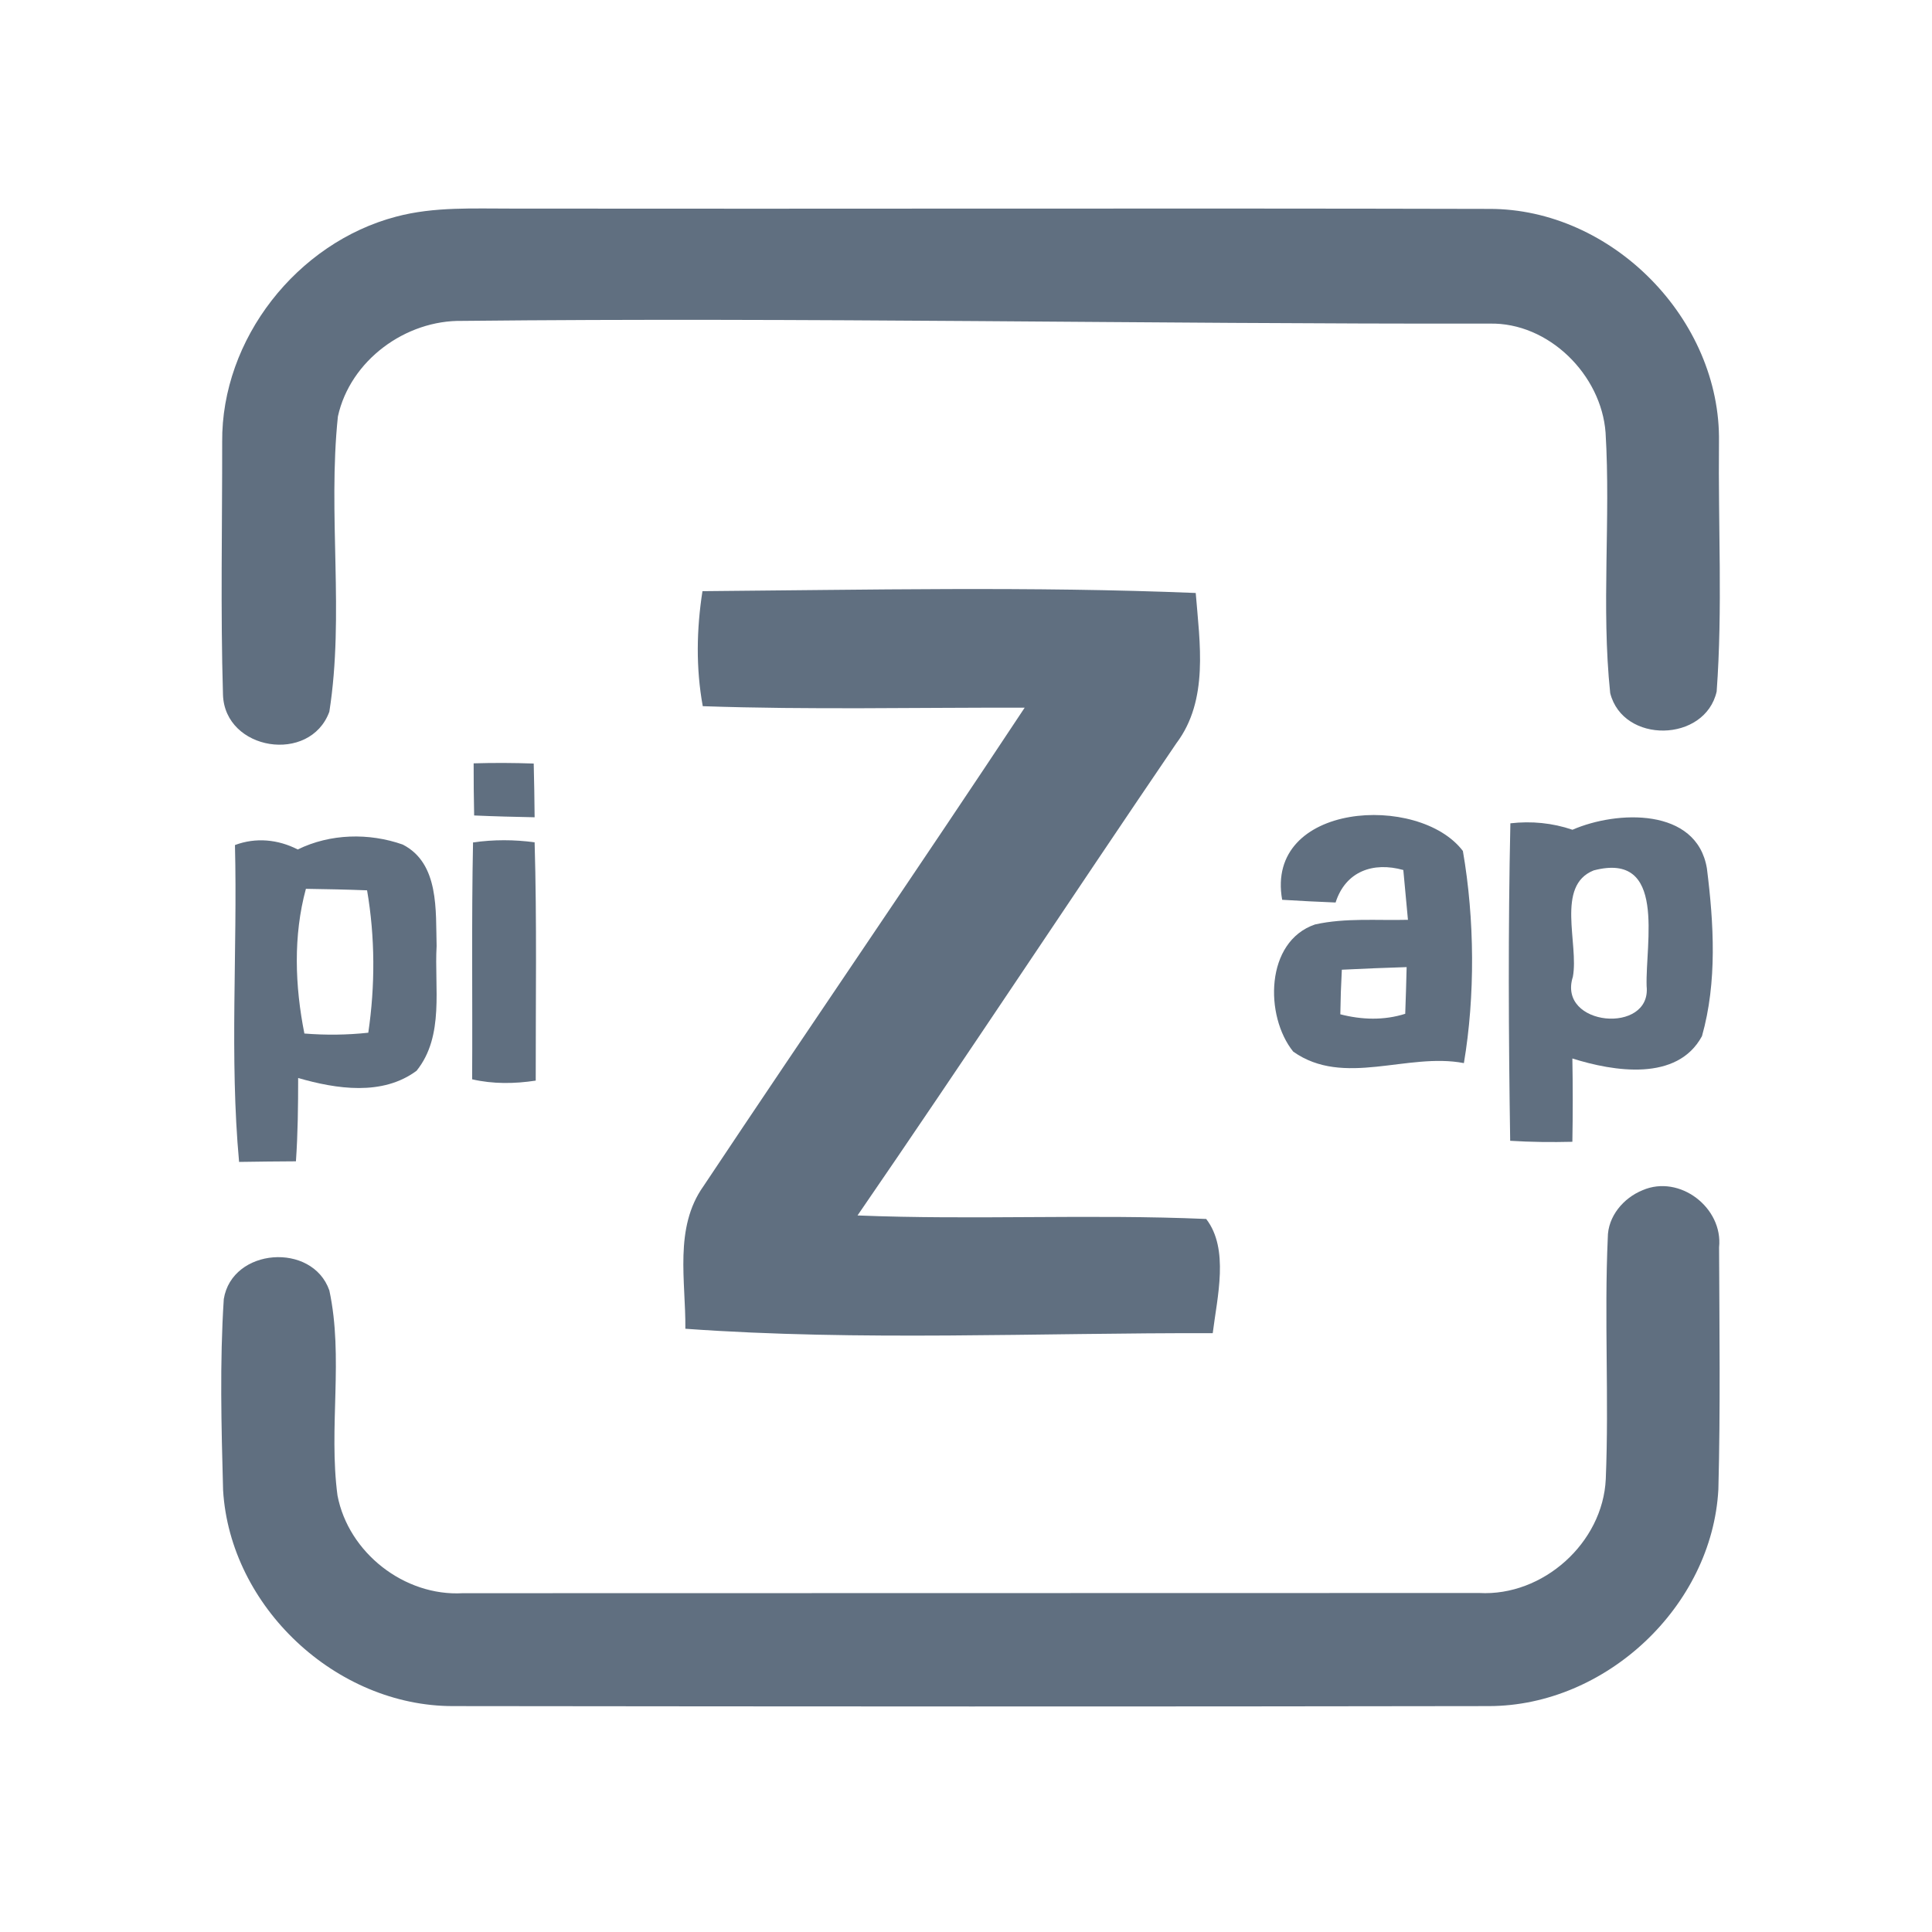 <?xml version="1.0" encoding="UTF-8" ?>
<!DOCTYPE svg PUBLIC "-//W3C//DTD SVG 1.1//EN" "http://www.w3.org/Graphics/SVG/1.1/DTD/svg11.dtd">
<svg width="192pt" height="192pt" viewBox="0 0 192 192" version="1.1" xmlns="http://www.w3.org/2000/svg">
<g id="#606f80ff">
<path fill="#606f80" opacity="1.00" d=" M 39.37 21.53 C 43.16 20.52 47.12 20.74 51.00 20.73 C 83.33 20.77 115.66 20.68 147.99 20.76 C 160.20 20.73 171.03 31.74 170.83 43.94 C 170.74 52.19 171.20 60.49 170.60 68.72 C 169.45 73.79 161.30 73.95 160.02 68.88 C 159.12 60.30 160.08 51.61 159.56 43.00 C 159.14 37.25 153.91 32.03 148.04 32.16 C 114.01 32.21 80.00 31.53 45.96 31.89 C 40.31 31.78 34.80 35.82 33.58 41.39 C 32.56 51.12 34.24 61.09 32.73 70.73 C 30.81 75.95 22.35 74.60 22.16 69.05 C 21.91 60.68 22.09 52.30 22.08 43.93 C 21.99 33.69 29.52 24.12 39.37 21.53 Z" />
<path fill="#606f80" opacity="1.00" d=" M 69.81 58.75 C 86.14 58.62 102.52 58.26 118.83 58.93 C 119.23 63.91 120.14 69.57 116.91 73.86 C 106.29 89.47 95.91 105.24 85.22 120.79 C 96.76 121.26 108.33 120.64 119.87 121.14 C 122.17 124.12 120.97 128.87 120.52 132.49 C 103.07 132.44 85.49 133.30 68.11 132.05 C 68.16 127.33 66.96 122.02 69.91 117.88 C 80.49 101.99 91.30 86.25 101.83 70.33 C 91.16 70.30 80.49 70.55 69.84 70.18 C 69.15 66.40 69.22 62.54 69.81 58.75 Z" />
<path fill="#606f80" opacity="1.00" d=" M 47.07 75.86 C 49.06 75.80 51.05 75.81 53.04 75.88 C 53.08 77.66 53.12 79.44 53.13 81.22 C 51.12 81.18 49.12 81.13 47.12 81.04 C 47.08 79.31 47.07 77.59 47.07 75.86 Z" />
<path fill="#606f80" opacity="1.00" d=" M 127.42 89.42 C 125.69 79.72 141.02 78.81 145.38 84.57 C 146.56 91.36 146.60 99.01 145.48 105.65 C 139.86 104.57 133.55 108.07 128.52 104.51 C 125.67 100.98 125.72 93.56 130.69 91.87 C 133.72 91.20 136.84 91.49 139.92 91.41 C 139.77 89.75 139.62 88.11 139.46 86.46 C 136.46 85.62 133.72 86.59 132.73 89.69 C 130.96 89.62 129.19 89.53 127.42 89.42 M 133.35 96.37 C 133.27 97.85 133.22 99.32 133.20 100.80 C 135.33 101.35 137.54 101.42 139.65 100.75 C 139.71 99.20 139.75 97.66 139.79 96.11 C 137.64 96.18 135.49 96.26 133.35 96.37 Z" />
<path fill="#606f80" opacity="1.00" d=" M 156.27 82.46 C 160.67 80.54 168.62 80.22 169.63 86.30 C 170.32 91.79 170.66 97.59 169.14 102.97 C 166.69 107.51 160.38 106.49 156.26 105.19 C 156.31 107.95 156.31 110.71 156.26 113.47 C 154.20 113.52 152.14 113.50 150.08 113.37 C 149.92 102.86 149.87 92.33 150.10 81.82 C 152.19 81.58 154.28 81.78 156.27 82.46 M 158.38 86.50 C 154.58 88.01 156.92 93.80 156.31 97.07 C 154.73 102.02 164.14 102.83 163.64 98.01 C 163.50 93.72 165.67 84.59 158.38 86.50 Z" />
<path fill="#606f80" opacity="1.00" d=" M 23.35 83.98 C 25.42 83.20 27.64 83.42 29.59 84.42 C 32.81 82.84 36.67 82.75 40.02 83.93 C 43.68 85.80 43.29 90.53 43.39 94.01 C 43.15 98.12 44.19 102.94 41.40 106.41 C 38.01 108.93 33.43 108.23 29.63 107.13 C 29.63 109.89 29.60 112.65 29.41 115.41 C 27.53 115.42 25.65 115.44 23.76 115.47 C 22.80 105.02 23.61 94.47 23.35 83.98 M 30.40 88.33 C 29.13 93.00 29.31 97.99 30.25 102.71 C 32.36 102.88 34.49 102.86 36.60 102.63 C 37.29 97.94 37.28 93.15 36.48 88.48 C 34.45 88.40 32.43 88.36 30.40 88.33 Z" />
<path fill="#606f80" opacity="1.00" d=" M 47.01 83.72 C 49.04 83.43 51.10 83.43 53.13 83.71 C 53.36 91.60 53.23 99.49 53.24 107.39 C 51.14 107.71 49.00 107.74 46.92 107.26 C 46.97 99.41 46.85 91.57 47.01 83.72 Z" />
<path fill="#606f80" opacity="1.00" d=" M 163.24 118.28 C 166.92 116.69 171.25 120.02 170.84 123.96 C 170.87 131.98 170.98 140.00 170.77 148.01 C 170.15 159.63 159.59 169.53 147.98 169.55 C 113.66 169.61 79.34 169.59 45.02 169.55 C 33.40 169.56 22.86 159.69 22.17 148.09 C 22.00 141.77 21.83 135.41 22.24 129.10 C 23.06 124.01 31.04 123.42 32.73 128.24 C 34.16 134.91 32.64 141.87 33.54 148.62 C 34.63 154.31 40.19 158.66 45.99 158.33 C 79.66 158.32 113.33 158.32 147.00 158.31 C 153.34 158.66 159.29 153.33 159.58 146.99 C 159.91 139.00 159.42 130.99 159.78 123.00 C 159.78 120.88 161.34 119.05 163.24 118.28 Z" />
</g>
</svg>
